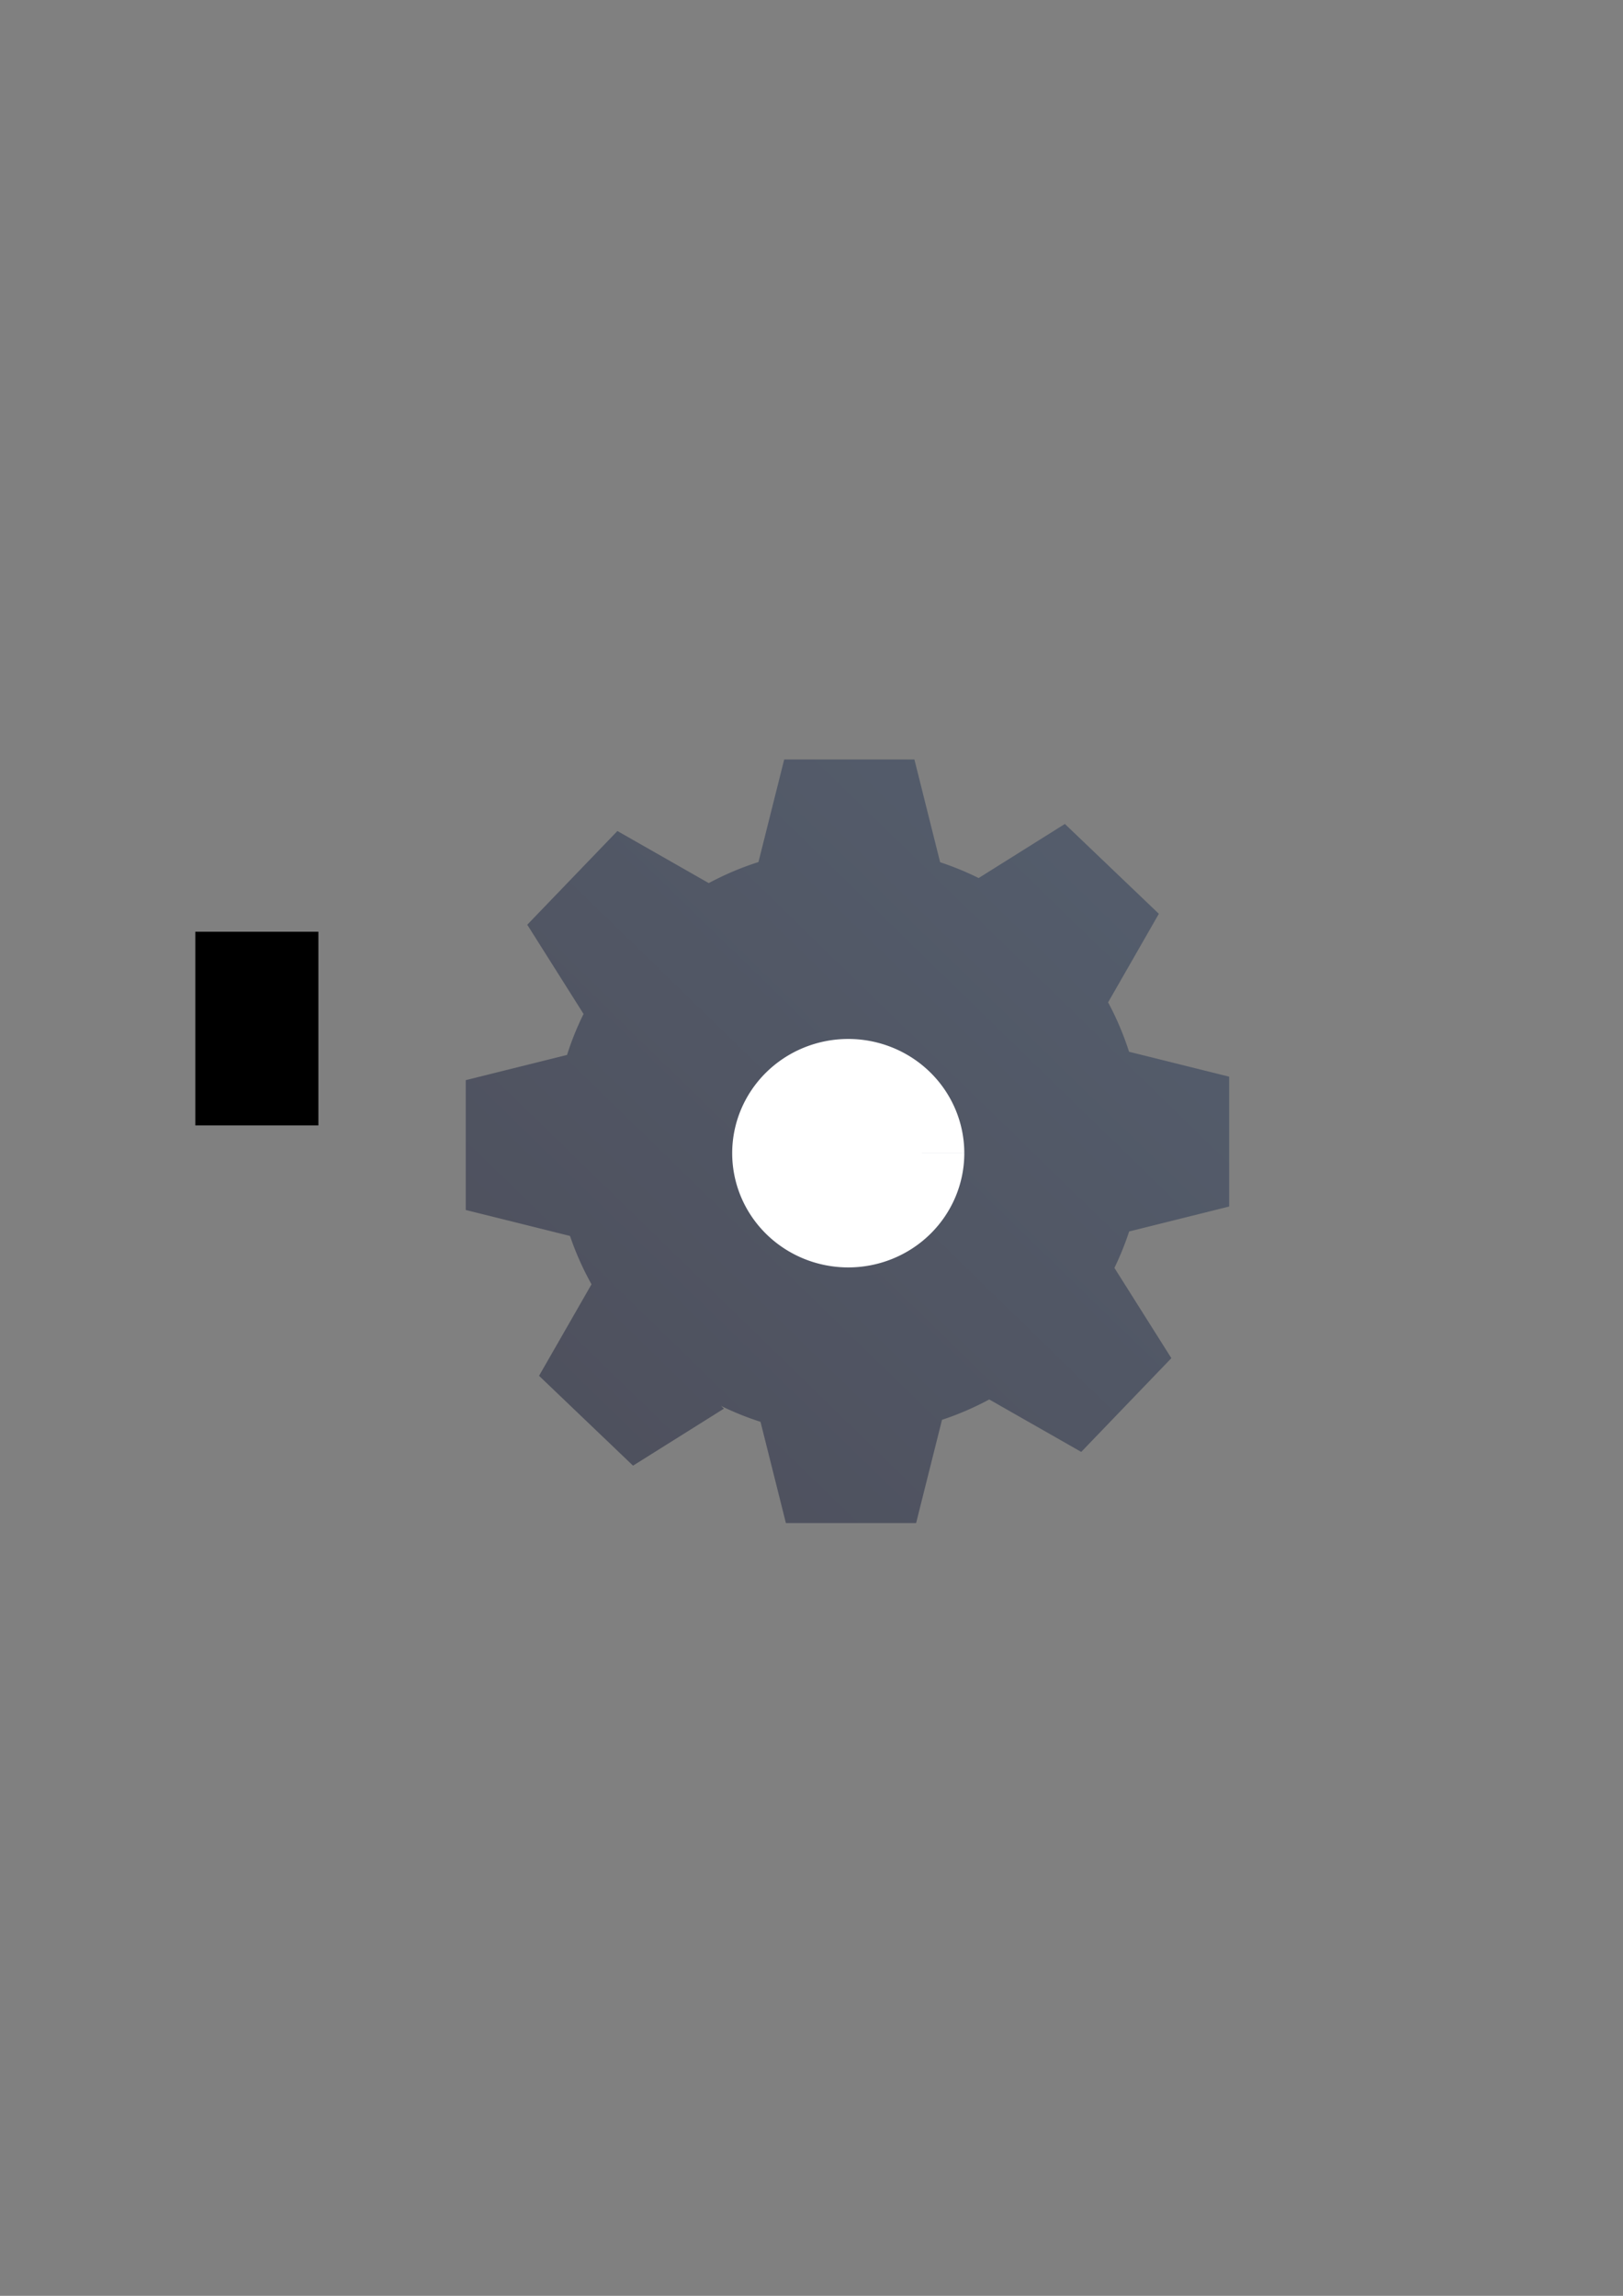 <?xml version="1.0" encoding="UTF-8" standalone="no"?>
<!-- Created with Inkscape (http://www.inkscape.org/) -->
<svg xmlns:dc="http://purl.org/dc/elements/1.1/" xmlns:cc="http://creativecommons.org/ns#" xmlns:rdf="http://www.w3.org/1999/02/22-rdf-syntax-ns#" xmlns:svg="http://www.w3.org/2000/svg" xmlns="http://www.w3.org/2000/svg" xmlns:xlink="http://www.w3.org/1999/xlink" xmlns:sodipodi="http://sodipodi.sourceforge.net/DTD/sodipodi-0.dtd" xmlns:inkscape="http://www.inkscape.org/namespaces/inkscape" width="210mm" height="297mm" viewBox="0 0 744.094 1052.362" id="svg2" version="1.1" inkscape:version="0.91 r13725" inkscape:export-xdpi="4" inkscape:export-ydpi="4">
  <rect x="0" y="0" width="744.094" height="1052.362" fill="#808080" stroke="none"/>
  <defs id="defs4">
    <linearGradient inkscape:collect="always" id="linearGradient4165">
      <stop style="stop-color:#4e505d;stop-opacity:1;" offset="0" id="stop4167"/>
      <stop style="stop-color:#545d6c;stop-opacity:1" offset="1" id="stop4169"/>
    </linearGradient>
    <linearGradient id="linearGradient2224">
      <stop id="stop2226" offset="0" style="stop-color:#7c7c7c;stop-opacity:1;"/>
      <stop id="stop2228" offset="1" style="stop-color:#b8b8b8;stop-opacity:1;"/>
    </linearGradient>
    <linearGradient id="linearGradient15218">
      <stop id="stop15220" offset="0" style="stop-color:#eeeeef;stop-opacity:1;"/>
      <stop id="stop2736" offset="0.599" style="stop-color:#d3d7cf;stop-opacity:1;"/>
      <stop id="stop2738" offset="0.828" style="stop-color:#ffffff;stop-opacity:1;"/>
      <stop id="stop15222" offset="1" style="stop-color:#d3d7cf;stop-opacity:1;"/>
    </linearGradient>
    <pattern y="0" x="0" height="6" width="6" patternUnits="userSpaceOnUse" id="EMFhbasepattern"/>
    <pattern y="0" x="0" height="6" width="6" patternUnits="userSpaceOnUse" id="EMFhbasepattern-5"/>
    <linearGradient inkscape:collect="always" xlink:href="#linearGradient4165" id="linearGradient4171" x1="244.659" y1="681.838" x2="538.815" y2="380.611" gradientUnits="userSpaceOnUse" gradientTransform="matrix(0.915,0,0,0.912,32.762,46.232)"/>
  </defs>
  <sodipodi:namedview id="base" pagecolor="#ffffff" bordercolor="#666666" borderopacity="1.0" inkscape:pageopacity="0.0" inkscape:pageshadow="2" inkscape:zoom="1.4142136" inkscape:cx="399.26306" inkscape:cy="654.10707" inkscape:document-units="px" inkscape:current-layer="layer1" showgrid="false" showguides="true" inkscape:guide-bbox="true" inkscape:window-width="1366" inkscape:window-height="721" inkscape:window-x="-4" inkscape:window-y="-4" inkscape:window-maximized="1">
    <sodipodi:guide position="315.536,730.179" orientation="0,1" id="guide3338"/>
    <sodipodi:guide position="351.25,330.179" orientation="0,1" id="guide3340"/>
    <sodipodi:guide position="189.107,408.839" orientation="1,0" id="guide3344"/>
    <sodipodi:guide position="589.045,468.079" orientation="1,0" id="guide3346"/>
    <inkscape:grid type="xygrid" id="grid3440"/>
    <sodipodi:guide position="589.045,378.302" orientation="1,0" id="guide3411"/>
  </sodipodi:namedview>
  <g inkscape:label="Ebene 1" inkscape:groupmode="layer" id="layer1">
    <flowRoot xml:space="preserve" id="flowRoot4169" style="font-style:normal;font-weight:normal;font-size:40px;line-height:125%;font-family:sans-serif;letter-spacing:0px;word-spacing:0px;fill:#000000;fill-opacity:1;stroke:none;stroke-width:1px;stroke-linecap:butt;stroke-linejoin:miter;stroke-opacity:1"><flowRegion id="flowRegion4171"><rect id="rect4173" width="56.433" height="88.789" x="89.541" y="427.08"/></flowRegion><flowPara id="flowPara4175"/></flowRoot>    <rect style="fill:none;fill-rule:evenodd;stroke:none;stroke-width:1px;stroke-linecap:butt;stroke-linejoin:miter;stroke-opacity:1" id="rect3336" width="400" height="400" x="189.145" y="322.27" inkscape:export-xdpi="4.9499998" inkscape:export-ydpi="4.9499998"/>
    <path style="opacity:1;fill:url(#linearGradient4171);fill-opacity:1;stroke:none;stroke-width:20.627;stroke-linecap:square;stroke-linejoin:miter;stroke-miterlimit:4;stroke-dasharray:none;stroke-opacity:1" d="m 359.527,348.145 -11.794,47.001 a 135.137,134.719 0 0 0 -22.789,9.653 l -41.884,-23.877 -41.325,42.957 25.806,40.897 a 135.137,134.719 0 0 0 -7.571,18.78 l -46.438,11.562 0,59.526 47.766,11.893 0,-0.077 a 135.137,134.719 0 0 0 9.894,22.238 l -24.056,41.949 43.09,41.183 41.672,-26.132 -1.267,-1.218 a 135.137,134.719 0 0 0 18.038,7.262 l 11.644,46.4 59.696,0 11.87,-47.317 a 135.137,134.719 0 0 0 21.658,-9.337 l 42.17,24.042 41.325,-42.972 -26.107,-41.378 a 135.137,134.719 0 0 0 6.757,-16.705 l 45.85,-11.427 0,-59.511 -45.895,-11.427 a 135.137,134.719 0 0 0 -9.607,-22.644 l 23.272,-40.596 -43.09,-41.183 -39.531,24.794 a 135.137,134.719 0 0 0 -17.661,-7.247 l -11.794,-47.092 -59.696,0 z" id="path4172" inkscape:connector-curvature="0"/>
    <path style="opacity:1;fill:#ffffff;fill-opacity:1;stroke:none;stroke-width:20.627;stroke-linecap:square;stroke-linejoin:miter;stroke-miterlimit:4;stroke-dasharray:none;stroke-opacity:1" id="path4304" sodipodi:type="arc" sodipodi:cx="388.89499" sodipodi:cy="528.60504" sodipodi:rx="53.205845" sodipodi:ry="52.361027" sodipodi:start="0" sodipodi:end="6.282867" d="m 442.101,528.605 a 53.206,52.361 0 0 1 -53.202,52.361 53.206,52.361 0 0 1 -53.21,-52.353 53.206,52.361 0 0 1 53.193,-52.369 53.206,52.361 0 0 1 53.219,52.344 l -53.206,0.017 z"/>
  </g>
</svg>
